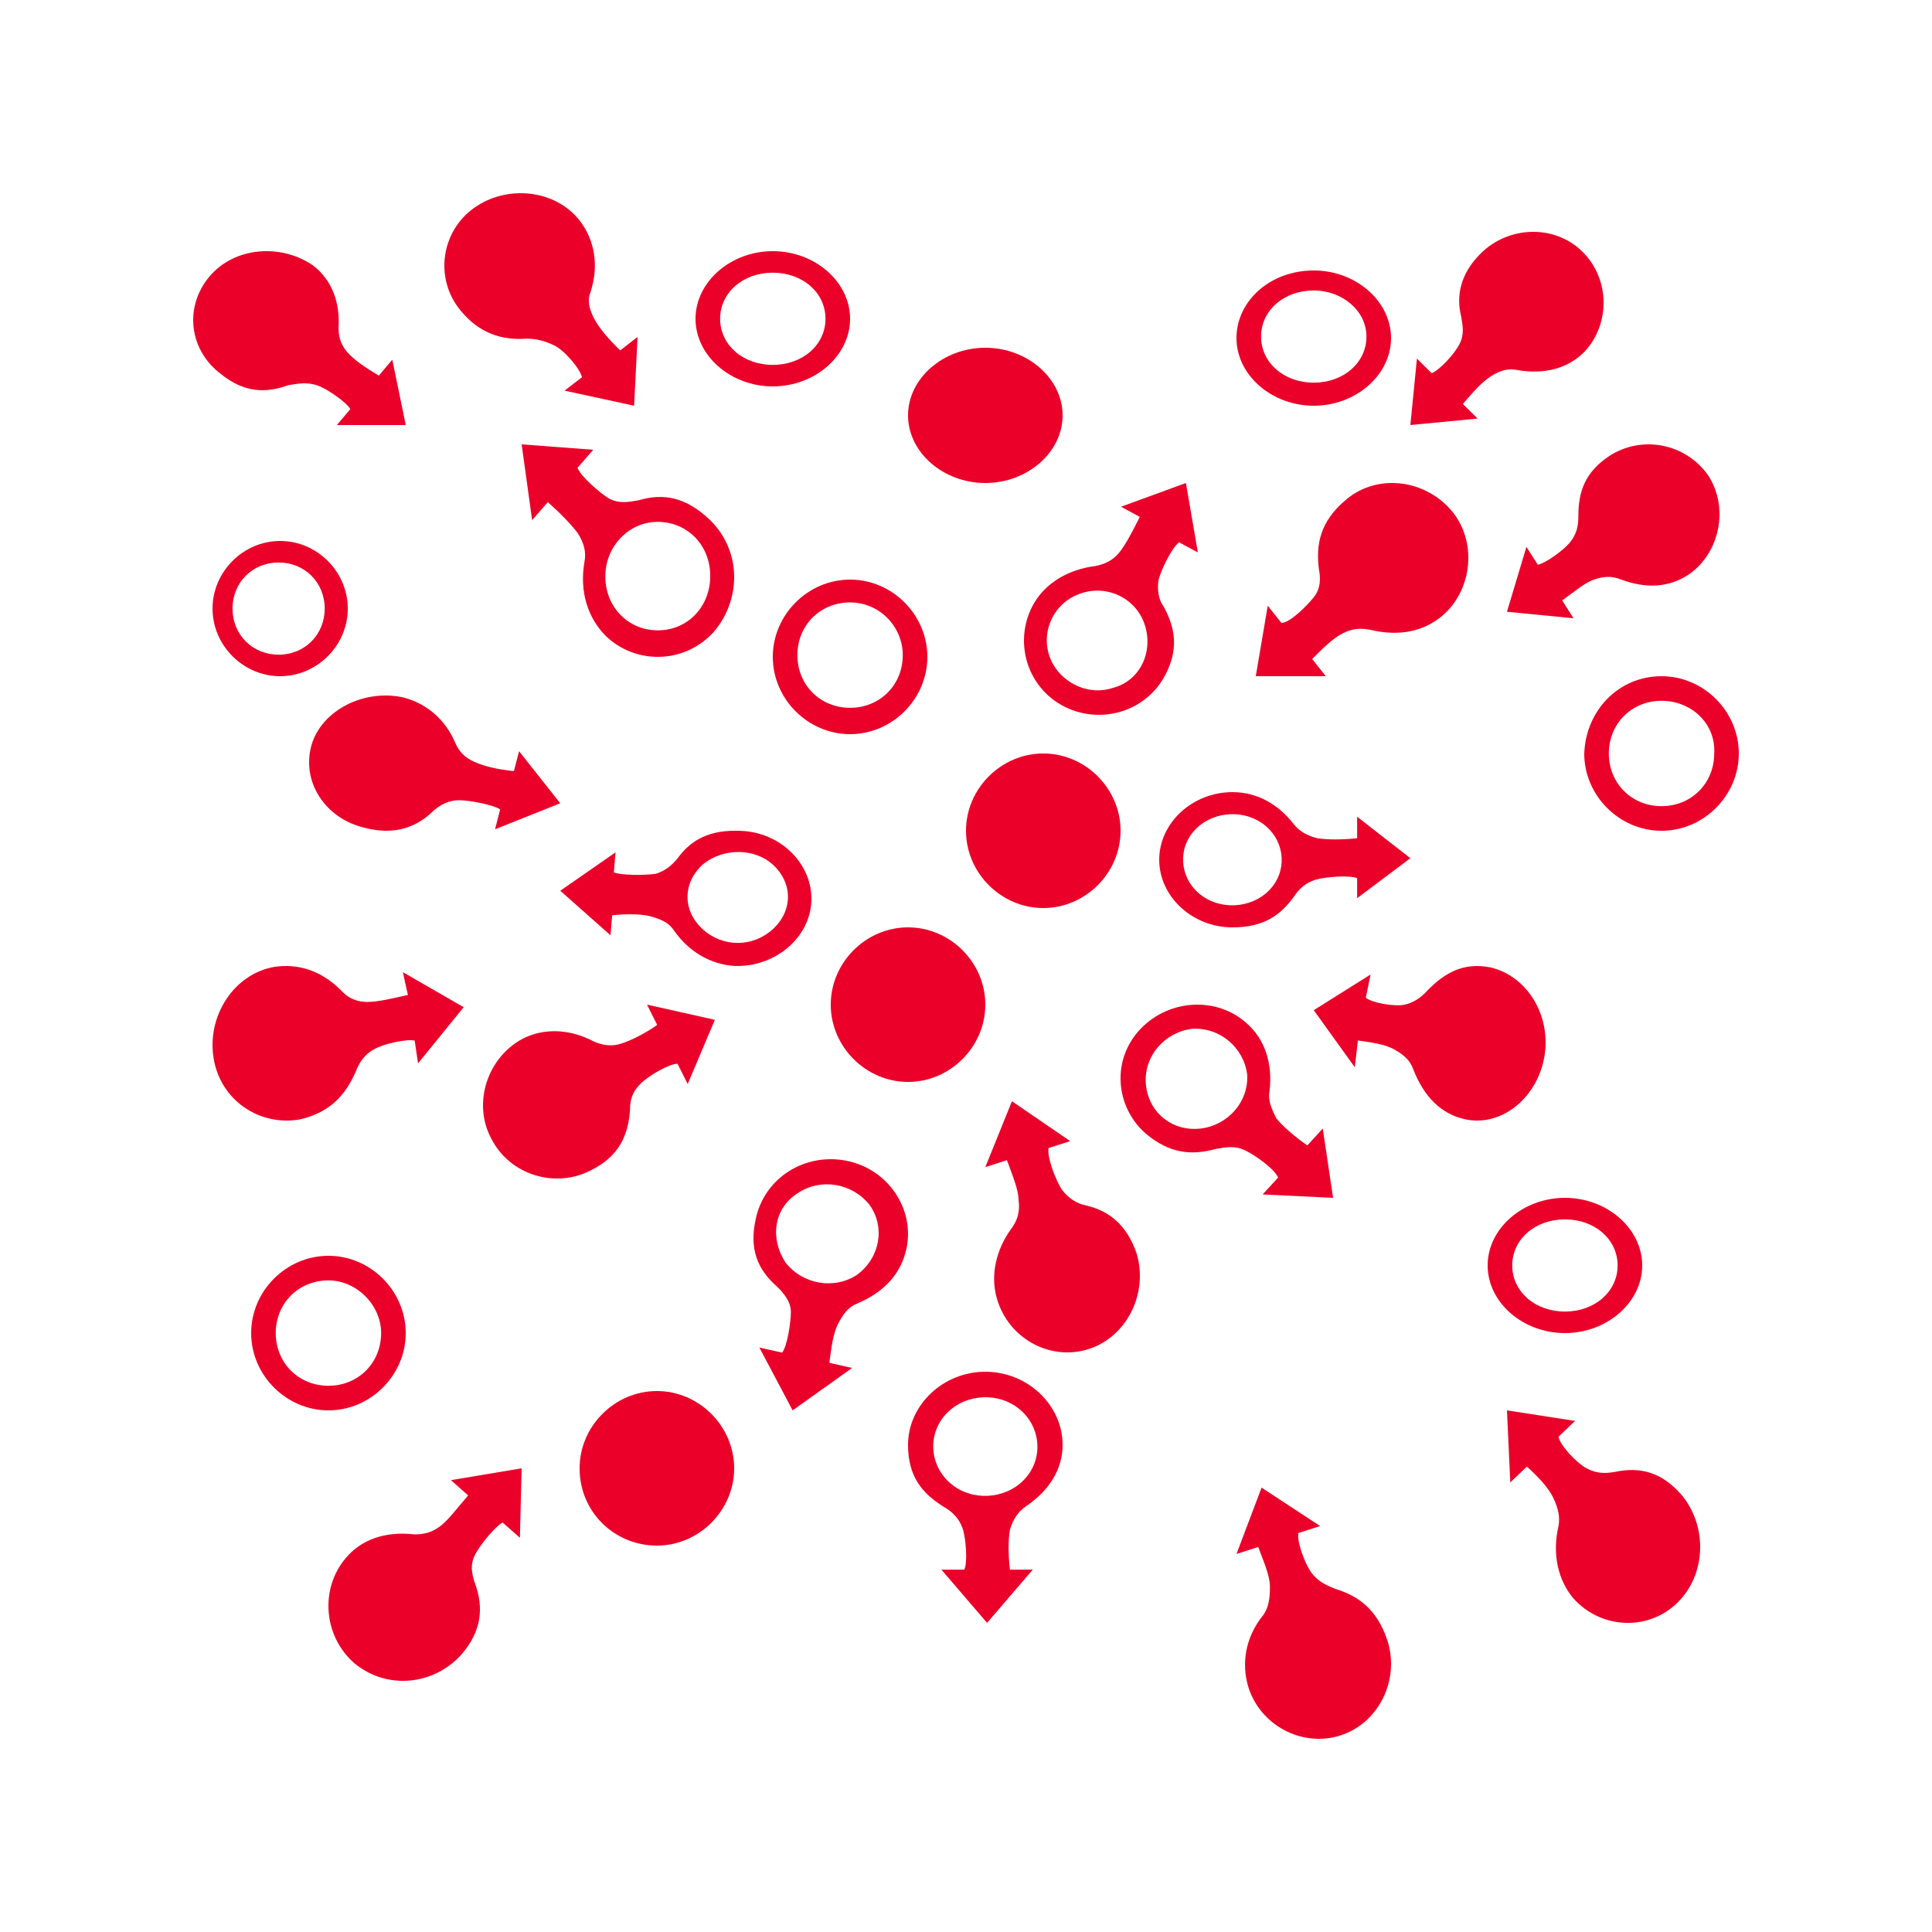<svg fill="none" height="100" viewBox="0 0 100 100" width="100" xmlns="http://www.w3.org/2000/svg"><g clip-rule="evenodd" fill="#eb0029" fill-rule="evenodd"><path d="m43 52c0-2.182 1.818-4 4-4s4 1.818 4 4-1.818 4-4 4-4-1.818-4-4z"/><path d="m47 21.5c0-1.909 1.818-3.5 4-3.5s4 1.591 4 3.5-1.818 3.5-4 3.5-4-1.591-4-3.5z"/><path d="m14.421 29.114c-1.352 0-2.386 1.034-2.386 2.386s1.034 2.386 2.386 2.386c1.352 0 2.386-1.034 2.386-2.386s-1.034-2.386-2.386-2.386zm.08-1.114c1.909 0 3.5 1.591 3.5 3.5s-1.591 3.5-3.5 3.5-3.5-1.591-3.5-3.5 1.591-3.5 3.5-3.5z"/><path d="m68 15.034c-1.546 0-2.727 1.034-2.727 2.386 0 1.352 1.182 2.386 2.727 2.386s2.727-1.034 2.727-2.386c0-1.352-1.273-2.386-2.727-2.386zm0-1.034c2.182 0 4 1.591 4 3.5s-1.818 3.5-4 3.5-4-1.591-4-3.5 1.727-3.5 4-3.5z"/><path d="m30 76c0-2.182 1.818-4 4-4s4 1.818 4 4-1.818 4-4 4-4-1.727-4-4z"/><path d="m40 14.114c-1.546 0-2.727 1.034-2.727 2.386s1.182 2.386 2.727 2.386 2.727-1.034 2.727-2.386-1.182-2.386-2.727-2.386zm0-1.114c2.182 0 4 1.591 4 3.5s-1.818 3.5-4 3.5-4-1.591-4-3.5 1.818-3.5 4-3.5z"/><path d="m17 66.273c-1.546 0-2.727 1.182-2.727 2.727s1.182 2.727 2.727 2.727 2.727-1.182 2.727-2.727c0-1.454-1.273-2.727-2.727-2.727zm0-1.273c2.182 0 4 1.818 4 4s-1.818 4-4 4-4-1.818-4-4 1.818-4 4-4z"/><path d="m86 36.273c-1.546 0-2.727 1.182-2.727 2.727s1.182 2.727 2.727 2.727 2.727-1.182 2.727-2.727c.091-1.546-1.182-2.727-2.727-2.727zm0-1.273c2.182 0 4 1.818 4 4s-1.818 4-4 4-4-1.818-4-4c.091-2.273 1.818-4 4-4z"/><path d="m44 31.182c-1.546 0-2.727 1.182-2.727 2.727 0 1.545 1.182 2.727 2.727 2.727s2.727-1.182 2.727-2.727c0-1.455-1.182-2.727-2.727-2.727zm0-1.182c2.182 0 4 1.818 4 4s-1.818 4-4 4-4-1.818-4-4 1.818-4 4-4z"/><path d="m77.145 50.072c1.96.461 3.185 2.584 2.776 4.706-.408 2.122-2.286 3.599-4.164 3.138-1.143-.277-2.041-1.107-2.613-2.584-.163-.461-.49-.738-.98-1.015-.49-.277-1.225-.369-1.878-.461l-.163 1.384-2.123-2.953 2.94-1.846-.245 1.2c.327.277 1.47.461 1.96.369s.898-.369 1.225-.738c.898-.923 1.878-1.476 3.266-1.2z"/><path d="m30.593 60.571c-1.843.962-4.213.262-5.178-1.662-.966-1.837-.175-4.198 1.668-5.16 1.053-.525 2.37-.525 3.686.175.439.175.878.262 1.404.087.527-.175 1.229-.525 1.843-.962l-.527-1.05 3.511.787-1.404 3.324-.527-1.05c-.439 0-1.492.612-1.931 1.05-.439.437-.527.875-.527 1.312-.088 1.399-.614 2.449-2.019 3.148z"/><path d="m18.876 42.846c-2.042-.475-3.286-2.377-2.753-4.279.533-1.823 2.753-2.932 4.795-2.457 1.155.317 2.131 1.109 2.664 2.377.178.396.444.713.977.951.533.238 1.243.396 2.042.475l.266-1.03 2.131 2.694-3.375 1.347.267-1.03c-.355-.238-1.599-.475-2.131-.475-.533 0-.977.238-1.332.555-.888.872-2.042 1.268-3.552.872z"/><path d="m23.823 16.052c-1.35-1.649-.99-4.08.72-5.295s4.229-.955 5.488.695c.72.955.99 2.257.54 3.646-.18.434-.09.868.18 1.389.27.521.81 1.129 1.35 1.649l.9-.695-.18 3.559-3.599-.781.9-.694c-.09-.434-.9-1.389-1.44-1.649-.54-.261-.99-.347-1.44-.347-1.26.087-2.429-.26-3.419-1.476z"/><path d="m33.866 27.017c-1.445.093-2.62 1.401-2.53 2.989.09 1.588 1.355 2.709 2.891 2.615s2.62-1.401 2.53-2.989c-.09-1.588-1.355-2.709-2.891-2.615zm-6.866-4.017 3.704.28-.813.934c.181.467 1.174 1.308 1.626 1.588.542.28.994.187 1.536.093 1.265-.374 2.439-.187 3.704 1.028 1.626 1.588 1.626 4.11.181 5.791-1.536 1.681-4.065 1.681-5.601.187-.903-.934-1.355-2.242-1.084-3.83.09-.467 0-.934-.361-1.494-.361-.467-.903-1.028-1.536-1.588l-.813.934z"/><path d="m59.261 32.366c-.442-1.403-1.944-2.104-3.269-1.666-1.414.438-2.121 1.929-1.679 3.244.442 1.315 1.944 2.104 3.269 1.666 1.414-.351 2.121-1.841 1.679-3.244zm2.121-7.366.619 3.595-.972-.526c-.353.263-.884 1.315-1.06 1.929-.088.526 0 1.052.265 1.403.619 1.14.795 2.28 0 3.683-1.06 1.841-3.446 2.455-5.302 1.403-1.856-1.052-2.474-3.42-1.414-5.261.619-1.052 1.767-1.754 3.181-1.929.442-.088.884-.263 1.237-.702.353-.438.707-1.14 1.06-1.841l-.972-.526z"/><path d="m65.682 46.091c.947-.955.861-2.466-.172-3.341s-2.669-.795-3.616.159c-.947.955-.861 2.466.172 3.341s2.669.795 3.616-.159zm7.318-1.67-2.755 2.068v-1.034c-.344-.159-1.636-.08-2.152.08-.516.159-.861.477-1.119.875-.689.955-1.55 1.591-3.185 1.591-2.066 0-3.788-1.591-3.788-3.5s1.722-3.5 3.788-3.5c1.205 0 2.325.557 3.185 1.671.258.318.603.557 1.205.716.517.08 1.291.08 2.066 0v-1.114z"/><path d="m49.182 76.768c1.091.947 2.818.861 3.818-.172s.909-2.669-.182-3.616c-1.091-.947-2.818-.861-3.818.172s-.909 2.669.182 3.616zm1.909 7.232-2.364-2.755h1.182c.182-.344.091-1.636-.091-2.152-.182-.516-.545-.861-1-1.119-1.091-.689-1.818-1.55-1.818-3.185 0-2.066 1.818-3.788 4-3.788s4 1.722 4 3.788c0 1.205-.636 2.325-1.909 3.185-.364.258-.636.603-.818 1.205-.091.517-.091 1.291 0 2.066h1.182z"/><path d="m40.664 65.356c.906 1.142 2.536 1.406 3.713.615 1.177-.879 1.449-2.46.634-3.602-.906-1.142-2.536-1.406-3.713-.615-1.268.791-1.449 2.372-.634 3.602zm.362 7.644-1.721-3.251 1.177.264c.272-.351.453-1.581.453-2.109 0-.527-.362-.966-.725-1.318-.996-.879-1.449-1.933-1.087-3.514.453-2.109 2.536-3.427 4.71-2.987s3.532 2.548 3.079 4.569c-.272 1.23-1.087 2.196-2.536 2.812-.453.176-.725.527-.996 1.054-.272.527-.362 1.318-.453 2.021l1.177.264z"/><path d="m87.029 77.366c1.376 1.637 1.29 4.184-.258 5.639s-3.955 1.273-5.331-.273c-.774-.909-1.118-2.274-.774-3.729.086-.455 0-.909-.258-1.455s-.774-1.091-1.376-1.637l-.86.819-.172-3.729 3.526.546-.86.819c.086.455.946 1.364 1.462 1.637.516.273.946.273 1.462.182 1.29-.273 2.408 0 3.439 1.182z"/><path d="m23.875 85.647c-1.428 1.579-3.839 1.842-5.535.439-1.607-1.403-1.786-3.859-.446-5.438.803-.965 2.053-1.403 3.571-1.228.446 0 .893-.088 1.339-.439.446-.351.893-.965 1.428-1.579l-.893-.789 3.66-.614-.089 3.596-.893-.789c-.357.175-1.161 1.14-1.428 1.666s-.179.965 0 1.491c.446 1.228.357 2.456-.714 3.683z"/><path d="m36.365 44.755c-1.04.953-1.04 2.383 0 3.336 1.04.953 2.599.953 3.639 0s1.04-2.383 0-3.336c-.953-.874-2.599-.874-3.639 0zm-7.365 1.35 2.859-1.986-.087 1.032c.347.159 1.56.159 2.166.079.52-.159.866-.476 1.126-.794.693-.953 1.646-1.509 3.292-1.43 2.079.079 3.726 1.747 3.639 3.654-.087 1.906-1.906 3.415-3.986 3.336-1.213-.079-2.339-.715-3.119-1.827-.26-.397-.607-.556-1.126-.715-.52-.159-1.3-.159-2.079-.08l-.087 1.033z"/><path d="m71.795 84.86c.693 2.078-.433 4.336-2.425 4.969-1.992.632-4.157-.542-4.763-2.53-.346-1.174-.173-2.53.779-3.704.26-.361.346-.813.346-1.445 0-.632-.346-1.355-.606-2.078l-1.126.361 1.299-3.433 3.031 1.988-1.126.361c-.087.452.346 1.626.693 2.078.346.452.779.632 1.212.813 1.212.361 2.165 1.084 2.685 2.62z"/><path d="m58.837 64.895c.603 2.063-.517 4.306-2.497 4.935-1.981.628-4.134-.538-4.737-2.602-.344-1.166-.086-2.512.775-3.679.258-.359.431-.807.344-1.435 0-.538-.344-1.346-.603-2.064l-1.119.359 1.378-3.409 3.014 2.064-1.12.359c-.086.449.344 1.615.689 2.153.344.449.775.718 1.206.807 1.206.269 2.153.987 2.67 2.512z"/><path d="m62.152 58.413c1.423-.175 2.49-1.4 2.401-2.8-.178-1.4-1.423-2.45-2.846-2.362-1.423.175-2.49 1.4-2.401 2.8.089 1.487 1.334 2.537 2.846 2.362zm6.848 3.587-3.646-.175.8-.875c-.178-.438-1.156-1.137-1.69-1.4-.533-.263-.978-.175-1.512-.087-1.245.35-2.401.263-3.646-.787-1.601-1.4-1.779-3.85-.267-5.425 1.512-1.575 4.002-1.662 5.514-.262.889.787 1.334 2.012 1.156 3.5-.089.438.089.875.356 1.4.356.438.978.962 1.601 1.4l.8-.875z"/><path d="m50 43c0-2.182 1.818-4 4-4s4 1.818 4 4-1.818 4-4 4-4-1.818-4-4z"/><path d="m69.597 25.927c1.591-1.423 4.067-1.156 5.481.445 1.415 1.601 1.149 4.181-.442 5.515-.973.801-2.21 1.067-3.713.712-.442-.089-.884-.089-1.415.178-.53.267-1.061.8-1.591 1.334l.707.889h-3.625l.619-3.647.707.889c.442 0 1.326-.889 1.68-1.334s.354-.978.265-1.423c-.177-1.334.088-2.49 1.326-3.558z"/><path d="m83.293 23.604c1.68-1.091 3.949-.672 5.125 1.008 1.092 1.679.588 4.03-1.008 5.122-1.008.672-2.184.756-3.529.252-.42-.168-.84-.168-1.344 0-.504.168-1.092.672-1.68 1.091l.588.924-3.445-.336 1.008-3.358.588.924c.42-.084 1.344-.756 1.68-1.175.336-.42.42-.84.42-1.343 0-1.259.336-2.267 1.596-3.107z"/><path d="m81 63.114c-1.546 0-2.727 1.034-2.727 2.386s1.182 2.386 2.727 2.386 2.727-1.034 2.727-2.386-1.182-2.386-2.727-2.386zm0-1.114c2.182 0 4 1.591 4 3.5s-1.818 3.5-4 3.5-4-1.591-4-3.5 1.818-3.5 4-3.5z"/><path d="m15.515 57.942c-2.099.363-4.111-.999-4.461-3.177s1.05-4.357 3.149-4.72c1.225-.182 2.449.181 3.499 1.271.35.363.787.545 1.312.545.525 0 1.312-.182 2.099-.363l-.262-1.18 3.149 1.815-2.362 2.905-.175-1.18c-.437-.091-1.662.182-2.099.454-.525.272-.787.726-.962 1.18-.525 1.18-1.312 2.088-2.887 2.451z"/><path d="m76.648 13.112c1.442-1.425 3.818-1.509 5.26-.084 1.442 1.425 1.442 3.773.085 5.199-.848.839-2.036 1.174-3.478.922-.424-.084-.848 0-1.357.335s-.933.839-1.442 1.425l.763.755-3.478.335.339-3.438.763.755c.424-.168 1.188-1.006 1.442-1.509s.17-.922.085-1.425c-.255-1.006-.085-2.18 1.018-3.27z"/><path d="m11.437 19.36c-1.652-1.237-1.913-3.465-.609-5.032s3.738-1.732 5.39-.577c.956.742 1.391 1.897 1.304 3.217 0 .412.087.825.435 1.237.348.412.956.825 1.652 1.237l.696-.825.696 3.382h-3.564l.696-.825c-.174-.33-1.217-1.072-1.739-1.237s-.956-.083-1.478 0c-1.13.412-2.26.412-3.478-.577z"/></g></svg>